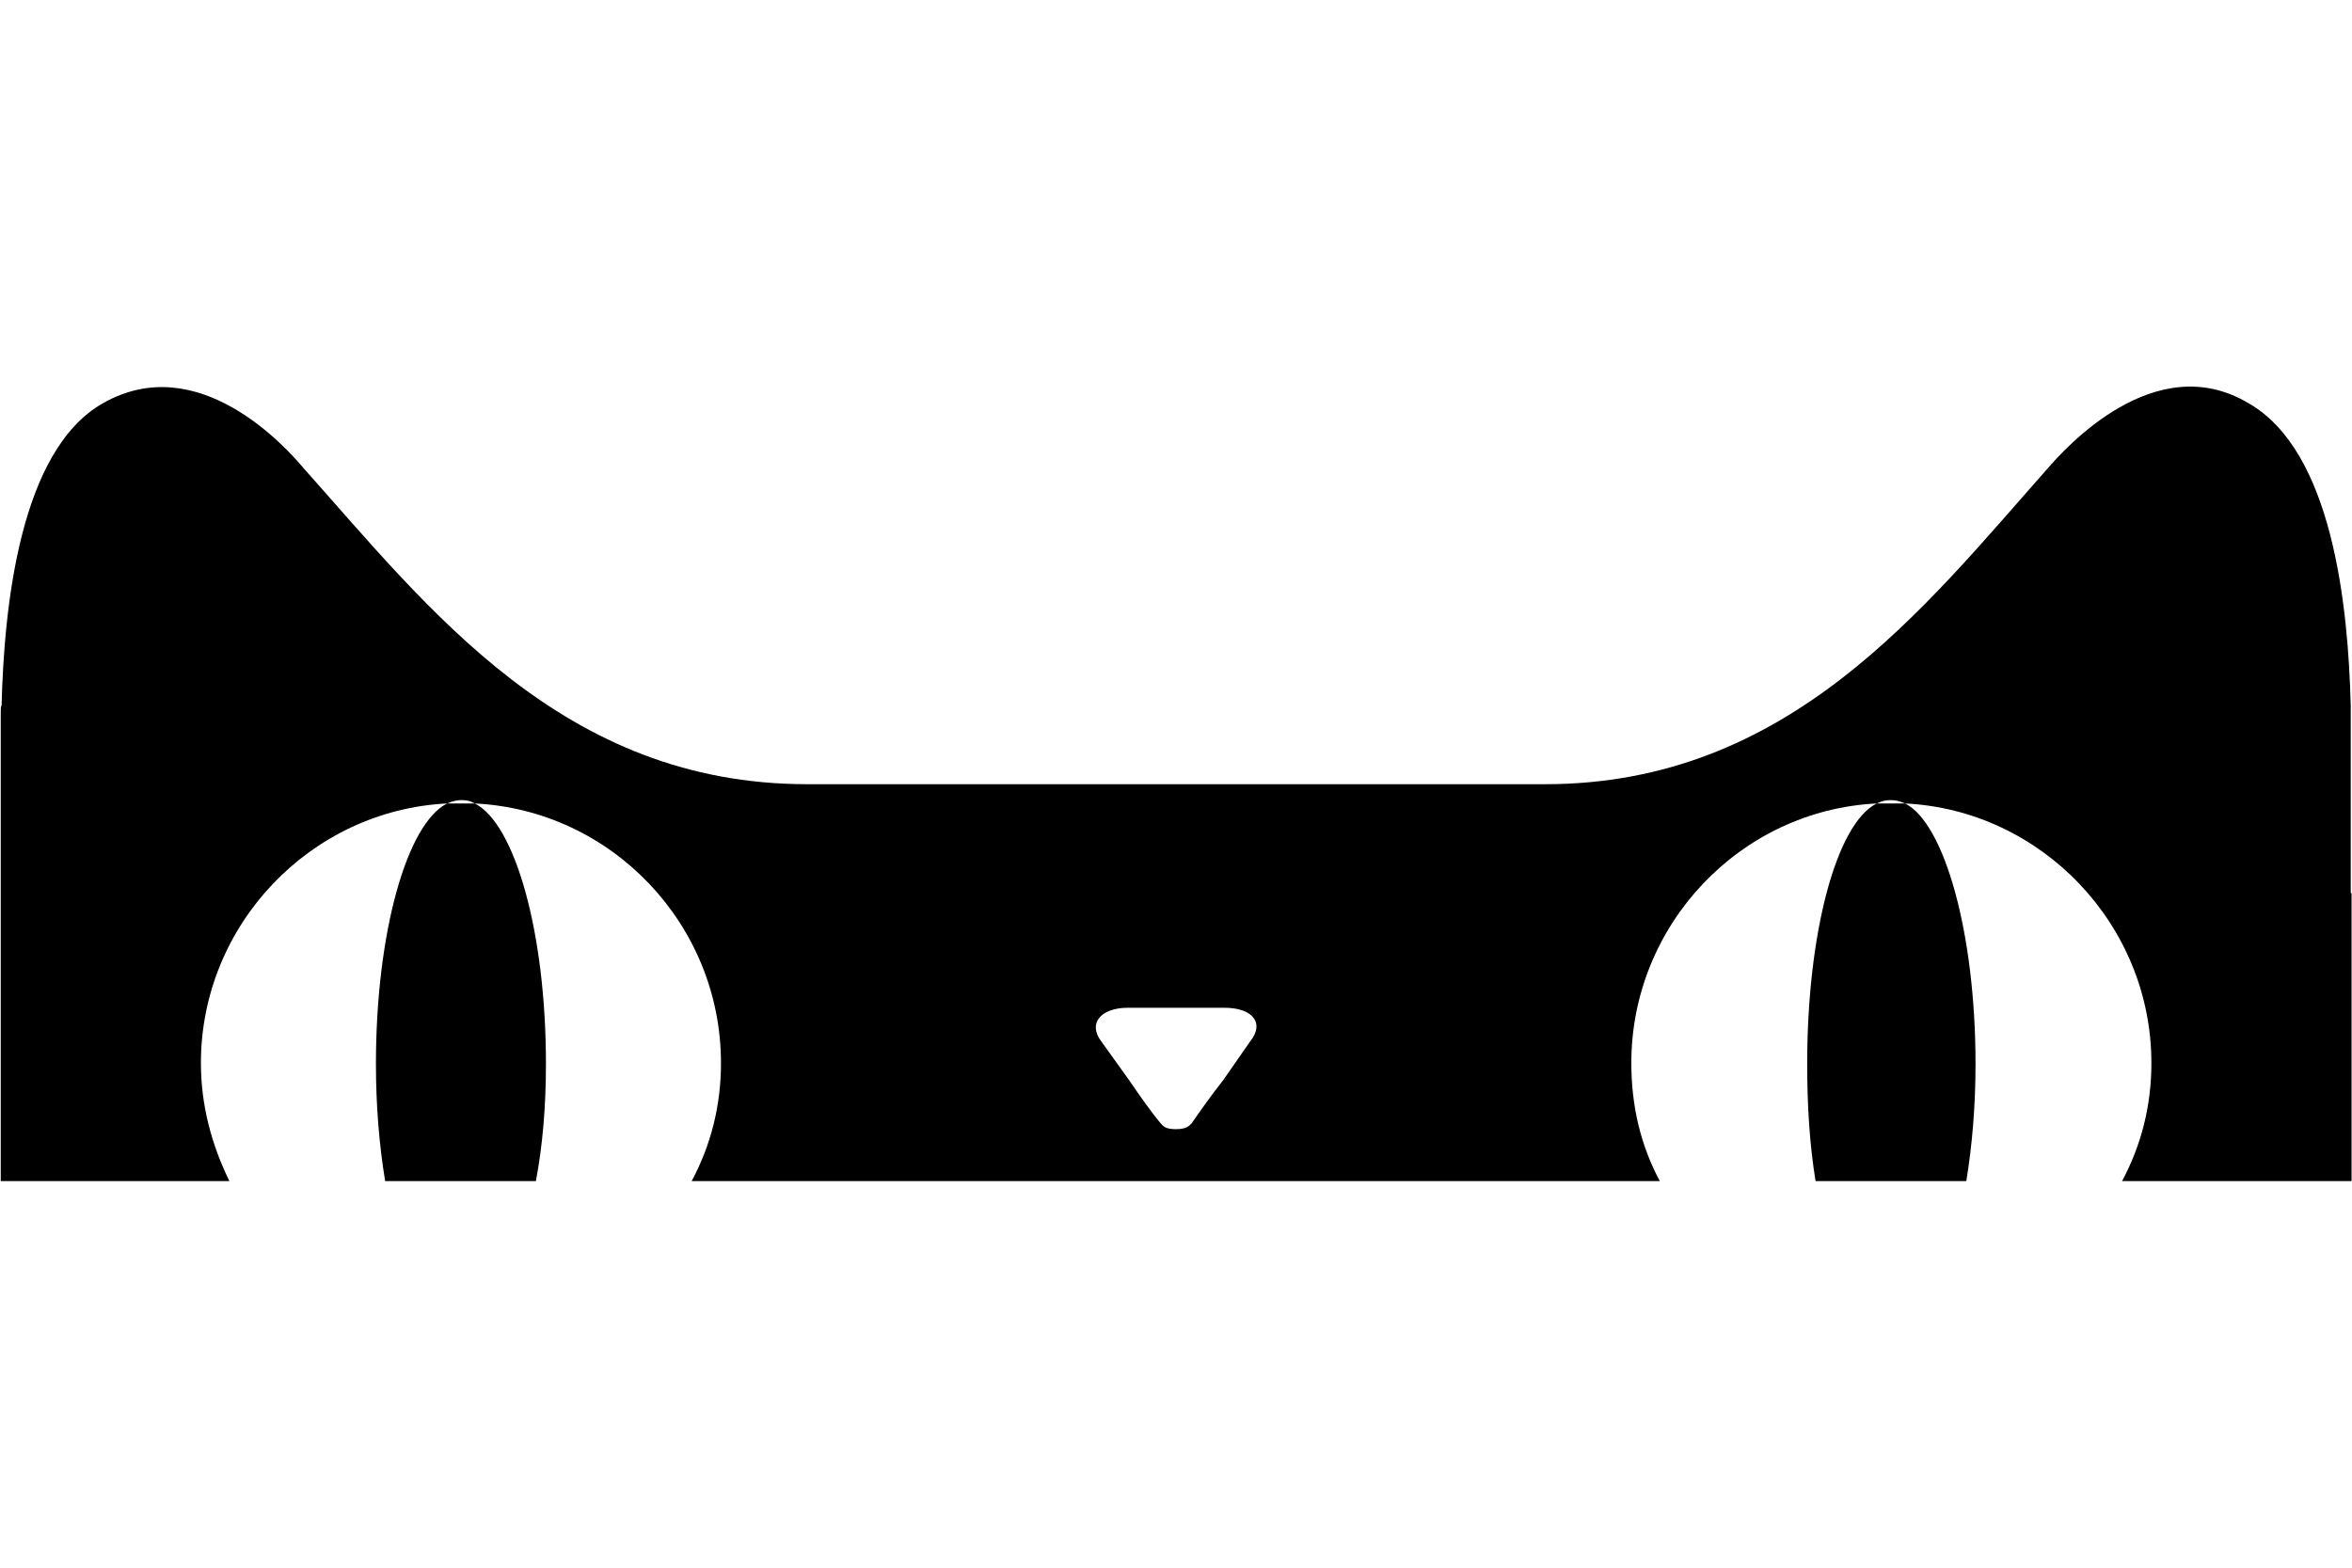 <svg t="1646961523195" class="icon" viewBox="0 0 2874 1024" version="1.1" xmlns="http://www.w3.org/2000/svg" p-id="5573" width="48" height="32"><path d="M2873.454 645.477l0 352.017-280.398 0c23.537-44.002 35.817-92.098 35.817-144.286 0-168.846-134.059-309.038-300.865-317.225-7.163-3.07-12.28-4.093-17.397-4.093-7.163 0-10.233 1.023-17.397 4.093-166.806 8.186-299.841 148.379-299.841 317.225 0 52.189 11.257 100.284 34.794 144.286l-1182.992 0c23.537-44.002 35.817-92.098 35.817-144.286 0-168.846-133.035-309.038-300.865-317.225-5.117-3.07-9.21-4.093-16.374-4.093-5.117 0-10.233 1.023-17.397 4.093-166.806 8.186-300.865 148.379-300.865 317.225 0 52.189 13.304 100.284 34.794 144.286l-279.374 0 0-352.017 0-218.988 0-1.023c0-5.117 0-8.186 1.023-9.21 3.07-121.773 22.514-312.108 123.825-369.414 116.662-66.515 224.113 54.235 245.604 79.818 152.479 170.892 316.215 385.786 615.033 385.786l70.611 0 379.663 0 1.023 0 378.639 0 71.634 0c297.795 0 462.554-214.894 614.009-385.786 20.467-23.536 130.989-148.379 245.604-79.818 102.335 58.328 121.779 246.617 124.849 369.414l0 9.21 0 1.023 0 218.988L2873.454 645.477zM1527.75 826.602c17.397-21.489 4.093-40.932-31.724-40.932l-117.685 0c-33.77 0-49.121 19.443-32.747 40.932l33.77 47.072c13.304 19.443 27.63 39.909 38.887 53.212 3.07 3.07 5.117 7.163 18.42 7.163s16.374-4.093 19.444-7.163c9.21-13.303 23.537-33.769 38.887-53.212L1527.75 826.602zM564.779 535.983l15.35 0c49.121 24.559 86.985 157.589 86.985 318.248 0 52.189-4.093 100.284-12.28 143.263l-184.203 0c-7.163-44.002-11.257-91.074-11.257-143.263 0-160.659 37.864-293.689 86.985-318.248L564.779 535.983zM2310.612 535.983l17.397 0c48.097 24.559 85.961 158.612 85.961 318.248 0 52.189-4.093 99.261-11.257 143.263l-184.203 0c-7.163-44.002-10.233-91.074-10.233-143.263 0-160.659 35.817-293.689 84.938-318.248L2310.612 535.983z" p-id="5574"></path></svg>
